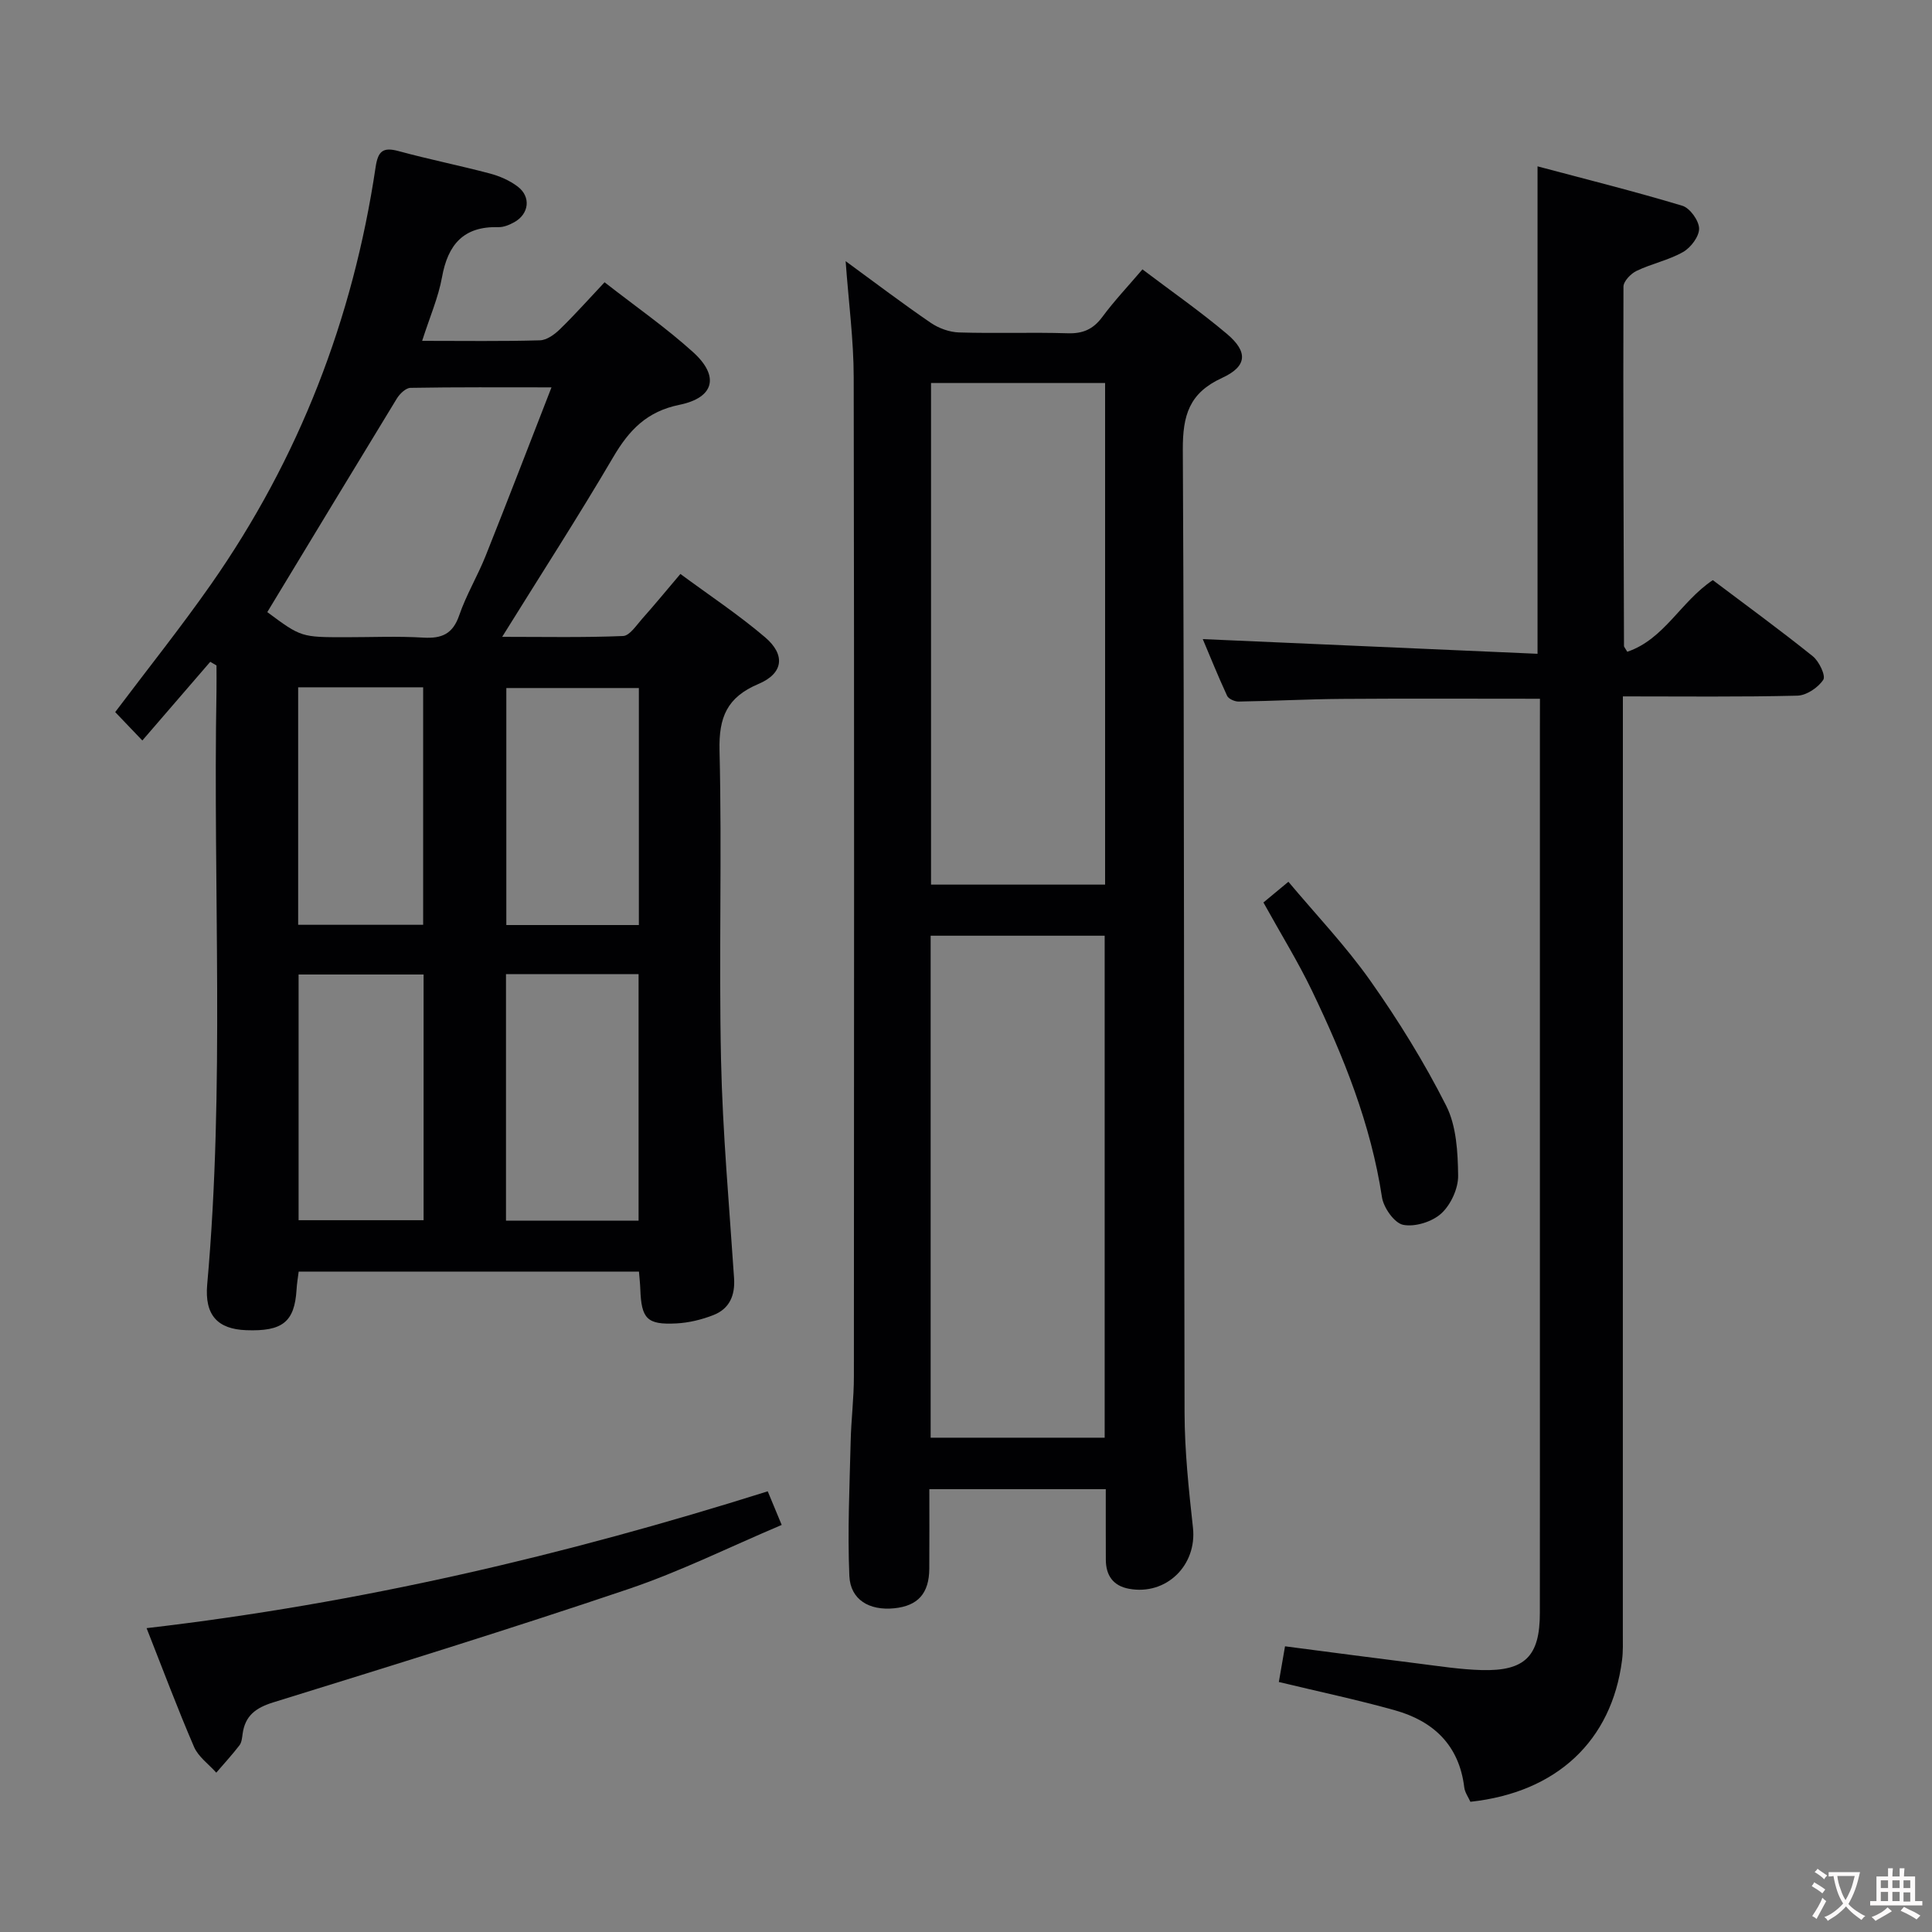 <svg enable-background="new 0 0 400 400" viewBox="0 0 400 400" xmlns="http://www.w3.org/2000/svg"><rect x="0" y="0" width="400" height="400" fill="#808080" stroke="none"/><g fill="#010103"><path d="m87.4 70.57c8.78 0 16.59.12 24.39-.11 1.42-.04 3.04-1.22 4.14-2.3 3.1-3.01 5.97-6.25 9.24-9.72 6.45 5.04 12.73 9.4 18.35 14.49 5.46 4.95 4.39 9.4-2.84 10.88-6.75 1.37-10.42 5.22-13.7 10.8-7.23 12.32-14.99 24.33-23.01 37.24 8.65 0 16.85.17 25.03-.17 1.36-.06 2.74-2.2 3.93-3.54 2.54-2.85 4.97-5.81 7.94-9.31 5.91 4.37 12 8.4 17.52 13.1 4.29 3.65 3.81 7.5-1.37 9.68-6.49 2.75-8.22 6.86-8.05 13.78.52 21.32-.15 42.66.31 63.98.33 15.1 1.7 30.18 2.7 45.26.24 3.6-.96 6.34-4.27 7.64-2.43.95-5.09 1.6-7.69 1.73-6.07.31-7.23-.96-7.45-7.08-.04-1.14-.17-2.27-.28-3.65-23.51 0-46.77 0-70.45 0-.15 1.19-.37 2.44-.44 3.7-.41 6.71-2.88 8.72-10.45 8.43-5.84-.22-8.63-3.06-8.05-9.48 3.66-40.9 1.19-81.89 1.92-122.84.03-1.77 0-3.54 0-5.31-.43-.25-.86-.5-1.29-.75-4.61 5.35-9.23 10.69-14.06 16.29-2.62-2.74-4.09-4.27-5.62-5.88 6.72-8.93 13.57-17.5 19.85-26.47 18.21-26.03 29.39-54.93 34.06-86.32.5-3.37 1.52-4.24 4.79-3.35 6.24 1.7 12.6 2.97 18.86 4.63 2.04.54 4.13 1.45 5.79 2.72 2.78 2.12 2.34 5.67-.74 7.37-.99.55-2.19 1.05-3.28 1.02-7.22-.21-10.46 3.62-11.67 10.38-.76 4.18-2.51 8.17-4.11 13.16zm-32.06 56.16c7.01 5.2 7.01 5.2 16.3 5.2 5.33 0 10.67-.24 15.98.08 3.84.23 6.13-.74 7.46-4.63 1.45-4.22 3.8-8.12 5.46-12.28 4.53-11.35 8.91-22.76 13.64-34.9-10.32 0-19.76-.07-29.2.1-.97.02-2.23 1.24-2.83 2.23-8.89 14.57-17.72 29.19-26.81 44.2zm49.42 74.96v51.03h27.45c0-17.08 0-33.94 0-51.03-9.28 0-18.19 0-27.45 0zm27.51-59.24c-9.36 0-18.39 0-27.44 0v49.07h27.44c0-16.54 0-32.77 0-49.07zm-44.57 59.31c-8.67 0-17.2 0-25.88 0v50.87h25.88c0-17.04 0-33.78 0-50.87zm-25.97-10.29h25.88c0-16.57 0-32.78 0-49.17-8.74 0-17.15 0-25.88 0z"/><path d="m228.94 308.32c-12.32 0-24.08 0-36.53 0 0 5.55.03 11-.01 16.45-.03 5.13-2.36 7.72-7.28 8.21-5.12.51-9.05-1.75-9.27-6.7-.4-9.25.05-18.55.27-27.83.1-4.48.67-8.96.67-13.44.04-68.96.08-137.93-.04-206.89-.01-7.75-1.05-15.51-1.67-24.05 6.16 4.5 11.79 8.78 17.63 12.77 1.65 1.13 3.87 1.93 5.85 1.99 7.49.23 14.99-.06 22.48.17 3.16.1 5.28-.82 7.17-3.36 2.46-3.33 5.33-6.36 8.32-9.87 5.93 4.49 11.92 8.66 17.48 13.35 4.41 3.72 4.24 6.72-.99 9.12-6.81 3.12-8.16 7.74-8.13 14.85.34 66.46.19 132.93.36 199.39.02 7.94.87 15.91 1.74 23.82.85 7.76-5.5 14.06-13.24 12.64-3.28-.6-4.79-2.76-4.8-6.02-.02-4.67-.01-9.32-.01-14.6zm-36.26-114.59v103.93h36.03c0-34.76 0-69.18 0-103.93-11.98 0-23.73 0-36.03 0zm36.12-114.43c-12.22 0-23.97 0-36.04 0v103.85h36.04c0-34.71 0-68.99 0-103.85z"/><path d="m318.83 144.67c-14.06 0-27.5-.07-40.94.03-7.15.05-14.3.44-21.45.55-.81.01-2.08-.55-2.38-1.19-1.92-4.15-3.62-8.39-5.04-11.74 23.1 1.01 46.07 2.02 69.31 3.04 0-34.14 0-66.99 0-100.92 10.06 2.68 20.09 5.18 29.98 8.16 1.57.47 3.44 3.07 3.47 4.71s-1.71 3.95-3.31 4.86c-2.98 1.7-6.51 2.41-9.63 3.91-1.19.57-2.71 2.14-2.72 3.26-.08 24.81.03 49.62.11 74.43 0 .14.16.29.68 1.17 7.67-2.59 11.07-10.41 17.71-14.83 6.79 5.12 13.87 10.28 20.7 15.76 1.31 1.05 2.72 4.04 2.17 4.87-1.07 1.62-3.47 3.24-5.36 3.29-11.79.29-23.6.15-36.13.15v6.12c0 62.64 0 125.28-.01 187.91 0 1.83.07 3.68-.16 5.48-2.12 16.71-13.51 27.42-31.4 29.35-.41-.93-1.14-1.92-1.27-2.97-1.05-8.73-6.36-13.73-14.38-15.98-7.78-2.18-15.7-3.85-24.01-5.85.38-2.18.79-4.55 1.28-7.39 9.46 1.23 18.62 2.45 27.78 3.59 4.29.54 8.58 1.21 12.89 1.33 9.01.25 12.09-2.87 12.09-11.8.02-18.82.01-37.65.01-56.47 0-42.15 0-84.29 0-126.44.01-2 .01-3.99.01-6.39z"/><path d="m30.35 337.09c44.18-5.13 86.45-15.05 128.6-28.33.86 2.07 1.71 4.12 2.89 6.96-10.75 4.55-21 9.65-31.75 13.28-24.37 8.24-48.95 15.84-73.52 23.46-3.62 1.12-5.83 2.76-6.34 6.52-.11.82-.19 1.77-.66 2.38-1.5 1.95-3.18 3.77-4.79 5.65-1.57-1.76-3.71-3.27-4.6-5.32-3.42-7.92-6.44-16.01-9.83-24.6z"/><path d="m261.58 186.85c1.49-1.24 3.01-2.5 5.17-4.29 5.68 6.78 11.86 13.26 16.97 20.5 5.8 8.22 11.15 16.87 15.69 25.85 2.13 4.21 2.42 9.61 2.48 14.49.04 2.66-1.51 6.02-3.48 7.83-1.89 1.73-5.44 2.84-7.89 2.36-1.83-.36-4.07-3.55-4.4-5.73-2.3-15.14-7.94-29.1-14.49-42.74-2.88-5.99-6.39-11.66-10.05-18.27z"/></g><path d="m377.9 391.2c-.2.3-.4.5-.6.8-.7-.6-1.4-1-2.2-1.5.2-.3.4-.5.5-.8.6.4 1.4.8 2.3 1.5zm-1.8 6.1c-.2-.2-.5-.4-.9-.6.4-.6.8-1.2 1.2-1.9s.7-1.3.9-1.9c.3.3.5.5.8.7-.7 1.3-1.4 2.6-2 3.7zm2.2-9c-.3.3-.5.5-.6.8-.6-.6-1.3-1.1-2-1.5.3-.3.5-.5.6-.7.6.5 1.3.9 2 1.4zm.3.2v-.9h2 4.5c-.3 1.3-.6 2.5-1 3.6s-.9 2.1-1.4 3c.4.5 1 1 1.6 1.4s1.2.8 1.9 1.1c-.3.2-.5.4-.8.8-.4-.3-1-.7-1.6-1.2s-1.2-1.1-1.6-1.6c-.5.6-1.1 1.1-1.7 1.6s-1.4.9-2.1 1.4c-.1-.3-.3-.5-.7-.8.6-.2 1.2-.5 1.9-1s1.4-1.1 2-1.8c-.5-.8-.9-1.6-1.2-2.5s-.6-2-.8-3.2c-.4.1-.7.1-1 .1zm2.5 2.7c.3 1 .7 1.7 1 2.2.3-.5.6-1.1 1-2s.6-1.9.9-3h-3.2-.4c.1.9.3 1.8.7 2.8z" fill="#fcfafa"/><path d="m396.5 388.5v1.5 3.6h1.5v.9c-.4 0-1 0-1.7 0h-7.9c-.5 0-.9 0-1.2 0v-.9h1.3v-3.5c0-.7 0-1.2 0-1.6h2.4c0-.8 0-1.4 0-1.7h1c0 .3-.1.8-.1 1.7h1.5c0-.8 0-1.4 0-1.7h1c0 .3-.1.9-.1 1.7zm-8.2 9.2c-.2-.3-.5-.5-.8-.8.8-.3 1.4-.6 1.9-.9s1-.7 1.4-1.1c.3.3.6.5.9.8-1.6 1-2.8 1.6-3.4 2zm2.6-6.8v-1.6h-1.5v1.6zm0 2.7v-1.9h-1.5v1.9zm2.4-2.7v-1.6h-1.5v1.6zm0 2.7v-1.9h-1.5v1.9zm.2 2 .7-.8c.4.2.9.5 1.6.8s1.3.7 1.8 1c-.3.3-.5.5-.8.8-.4-.3-1.5-1-3.3-1.8zm2-4.7v-1.6h-1.4v1.6zm0 2.8v-1.9h-1.4v1.9z" fill="#fcfafa"/></svg>